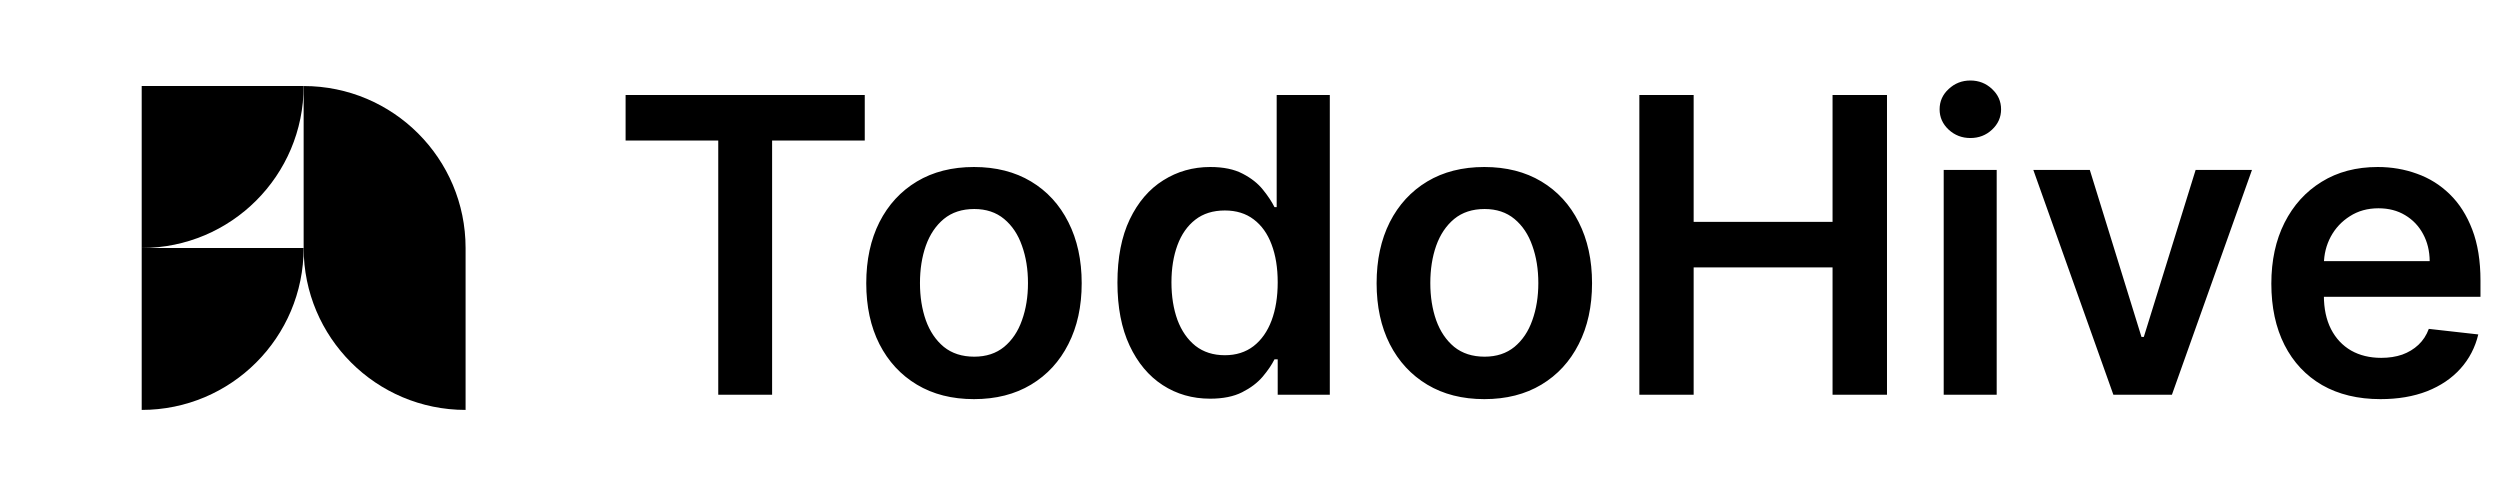 <svg width="247" height="49" viewBox="0 0 247 49" fill="none" xmlns="http://www.w3.org/2000/svg">
<path d="M30 8.5C38.837 8.5 46 15.663 46 24.5H30V8.5Z" fill="black"/>
<path d="M46 40.5C37.163 40.5 30 33.337 30 24.5H46V40.5Z" fill="black"/>
<path d="M14 40.5C22.837 40.5 30 33.337 30 24.5H14V40.5Z" fill="black"/>
<path d="M14 24.5C22.837 24.5 30 17.337 30 8.5H14V24.5Z" fill="black"/>
<path d="M61.809 13.883V9.385H85.438V13.883H76.284V39H70.963V13.883H61.809ZM96.228 39.434C94.059 39.434 92.18 38.957 90.589 38.002C88.998 37.048 87.764 35.713 86.887 33.997C86.019 32.281 85.586 30.276 85.586 27.981C85.586 25.687 86.019 23.677 86.887 21.951C87.764 20.226 88.998 18.886 90.589 17.931C92.18 16.977 94.059 16.5 96.228 16.5C98.397 16.5 100.277 16.977 101.868 17.931C103.459 18.886 104.688 20.226 105.555 21.951C106.433 23.677 106.871 25.687 106.871 27.981C106.871 30.276 106.433 32.281 105.555 33.997C104.688 35.713 103.459 37.048 101.868 38.002C100.277 38.957 98.397 39.434 96.228 39.434ZM96.257 35.24C97.433 35.24 98.417 34.917 99.207 34.272C99.998 33.616 100.586 32.739 100.971 31.64C101.367 30.541 101.564 29.317 101.564 27.967C101.564 26.608 101.367 25.378 100.971 24.279C100.586 23.171 99.998 22.289 99.207 21.633C98.417 20.978 97.433 20.65 96.257 20.65C95.052 20.65 94.05 20.978 93.25 21.633C92.459 22.289 91.866 23.171 91.471 24.279C91.085 25.378 90.893 26.608 90.893 27.967C90.893 29.317 91.085 30.541 91.471 31.64C91.866 32.739 92.459 33.616 93.25 34.272C94.05 34.917 95.052 35.24 96.257 35.24ZM119.556 39.39C117.812 39.39 116.25 38.942 114.871 38.046C113.493 37.149 112.403 35.848 111.603 34.141C110.803 32.435 110.403 30.362 110.403 27.924C110.403 25.456 110.808 23.373 111.618 21.677C112.437 19.97 113.541 18.683 114.929 17.816C116.317 16.939 117.865 16.5 119.571 16.5C120.872 16.5 121.942 16.722 122.781 17.165C123.62 17.599 124.285 18.124 124.777 18.741C125.268 19.349 125.649 19.922 125.919 20.462H126.136V9.385H131.385V39H126.237V35.501H125.919C125.649 36.041 125.259 36.614 124.748 37.221C124.237 37.819 123.562 38.33 122.723 38.754C121.885 39.178 120.829 39.39 119.556 39.39ZM121.017 35.096C122.126 35.096 123.07 34.797 123.851 34.199C124.632 33.592 125.225 32.748 125.63 31.669C126.035 30.589 126.237 29.331 126.237 27.895C126.237 26.458 126.035 25.21 125.63 24.149C125.234 23.089 124.646 22.265 123.866 21.677C123.094 21.089 122.145 20.795 121.017 20.795C119.85 20.795 118.877 21.098 118.096 21.706C117.315 22.313 116.727 23.152 116.332 24.222C115.937 25.292 115.739 26.516 115.739 27.895C115.739 29.283 115.937 30.521 116.332 31.611C116.737 32.691 117.33 33.544 118.11 34.17C118.901 34.787 119.87 35.096 121.017 35.096ZM146.651 39.434C144.482 39.434 142.602 38.957 141.012 38.002C139.421 37.048 138.187 35.713 137.31 33.997C136.442 32.281 136.009 30.276 136.009 27.981C136.009 25.687 136.442 23.677 137.31 21.951C138.187 20.226 139.421 18.886 141.012 17.931C142.602 16.977 144.482 16.5 146.651 16.5C148.82 16.5 150.7 16.977 152.291 17.931C153.881 18.886 155.111 20.226 155.978 21.951C156.855 23.677 157.294 25.687 157.294 27.981C157.294 30.276 156.855 32.281 155.978 33.997C155.111 35.713 153.881 37.048 152.291 38.002C150.7 38.957 148.82 39.434 146.651 39.434ZM146.68 35.24C147.856 35.24 148.84 34.917 149.63 34.272C150.421 33.616 151.009 32.739 151.394 31.64C151.789 30.541 151.987 29.317 151.987 27.967C151.987 26.608 151.789 25.378 151.394 24.279C151.009 23.171 150.421 22.289 149.63 21.633C148.84 20.978 147.856 20.65 146.68 20.65C145.475 20.65 144.473 20.978 143.672 21.633C142.882 22.289 142.289 23.171 141.894 24.279C141.508 25.378 141.315 26.608 141.315 27.967C141.315 29.317 141.508 30.541 141.894 31.64C142.289 32.739 142.882 33.616 143.672 34.272C144.473 34.917 145.475 35.24 146.68 35.24ZM161.968 39V9.385H167.333V21.922H181.056V9.385H186.435V39H181.056V26.42H167.333V39H161.968ZM192.038 39V16.789H197.273V39H192.038ZM194.67 13.637C193.841 13.637 193.128 13.362 192.53 12.812C191.932 12.253 191.633 11.583 191.633 10.803C191.633 10.012 191.932 9.342 192.53 8.793C193.128 8.233 193.841 7.954 194.67 7.954C195.509 7.954 196.222 8.233 196.81 8.793C197.408 9.342 197.707 10.012 197.707 10.803C197.707 11.583 197.408 12.253 196.81 12.812C196.222 13.362 195.509 13.637 194.67 13.637ZM222.495 16.789L214.585 39H208.801L200.892 16.789H206.473L211.578 33.288H211.809L216.928 16.789H222.495ZM235.195 39.434C232.968 39.434 231.045 38.971 229.425 38.046C227.815 37.111 226.577 35.79 225.709 34.084C224.841 32.368 224.408 30.348 224.408 28.025C224.408 25.74 224.841 23.735 225.709 22.009C226.586 20.274 227.811 18.924 229.382 17.96C230.953 16.987 232.799 16.5 234.92 16.5C236.289 16.5 237.581 16.722 238.795 17.165C240.02 17.599 241.099 18.274 242.035 19.189C242.979 20.105 243.722 21.272 244.261 22.689C244.801 24.096 245.071 25.774 245.071 27.721V29.326H226.866V25.798H240.053C240.044 24.795 239.827 23.904 239.403 23.123C238.979 22.332 238.386 21.71 237.624 21.257C236.872 20.804 235.995 20.578 234.992 20.578C233.922 20.578 232.982 20.838 232.173 21.358C231.363 21.869 230.731 22.544 230.278 23.383C229.835 24.212 229.608 25.123 229.599 26.116V29.196C229.599 30.488 229.835 31.596 230.307 32.522C230.78 33.438 231.44 34.141 232.288 34.633C233.137 35.115 234.13 35.356 235.267 35.356C236.029 35.356 236.718 35.25 237.335 35.038C237.952 34.816 238.487 34.493 238.94 34.069C239.393 33.645 239.735 33.12 239.967 32.493L244.854 33.042C244.546 34.334 243.958 35.462 243.09 36.426C242.232 37.38 241.133 38.123 239.793 38.653C238.453 39.173 236.92 39.434 235.195 39.434Z" fill="black"/>
</svg>
